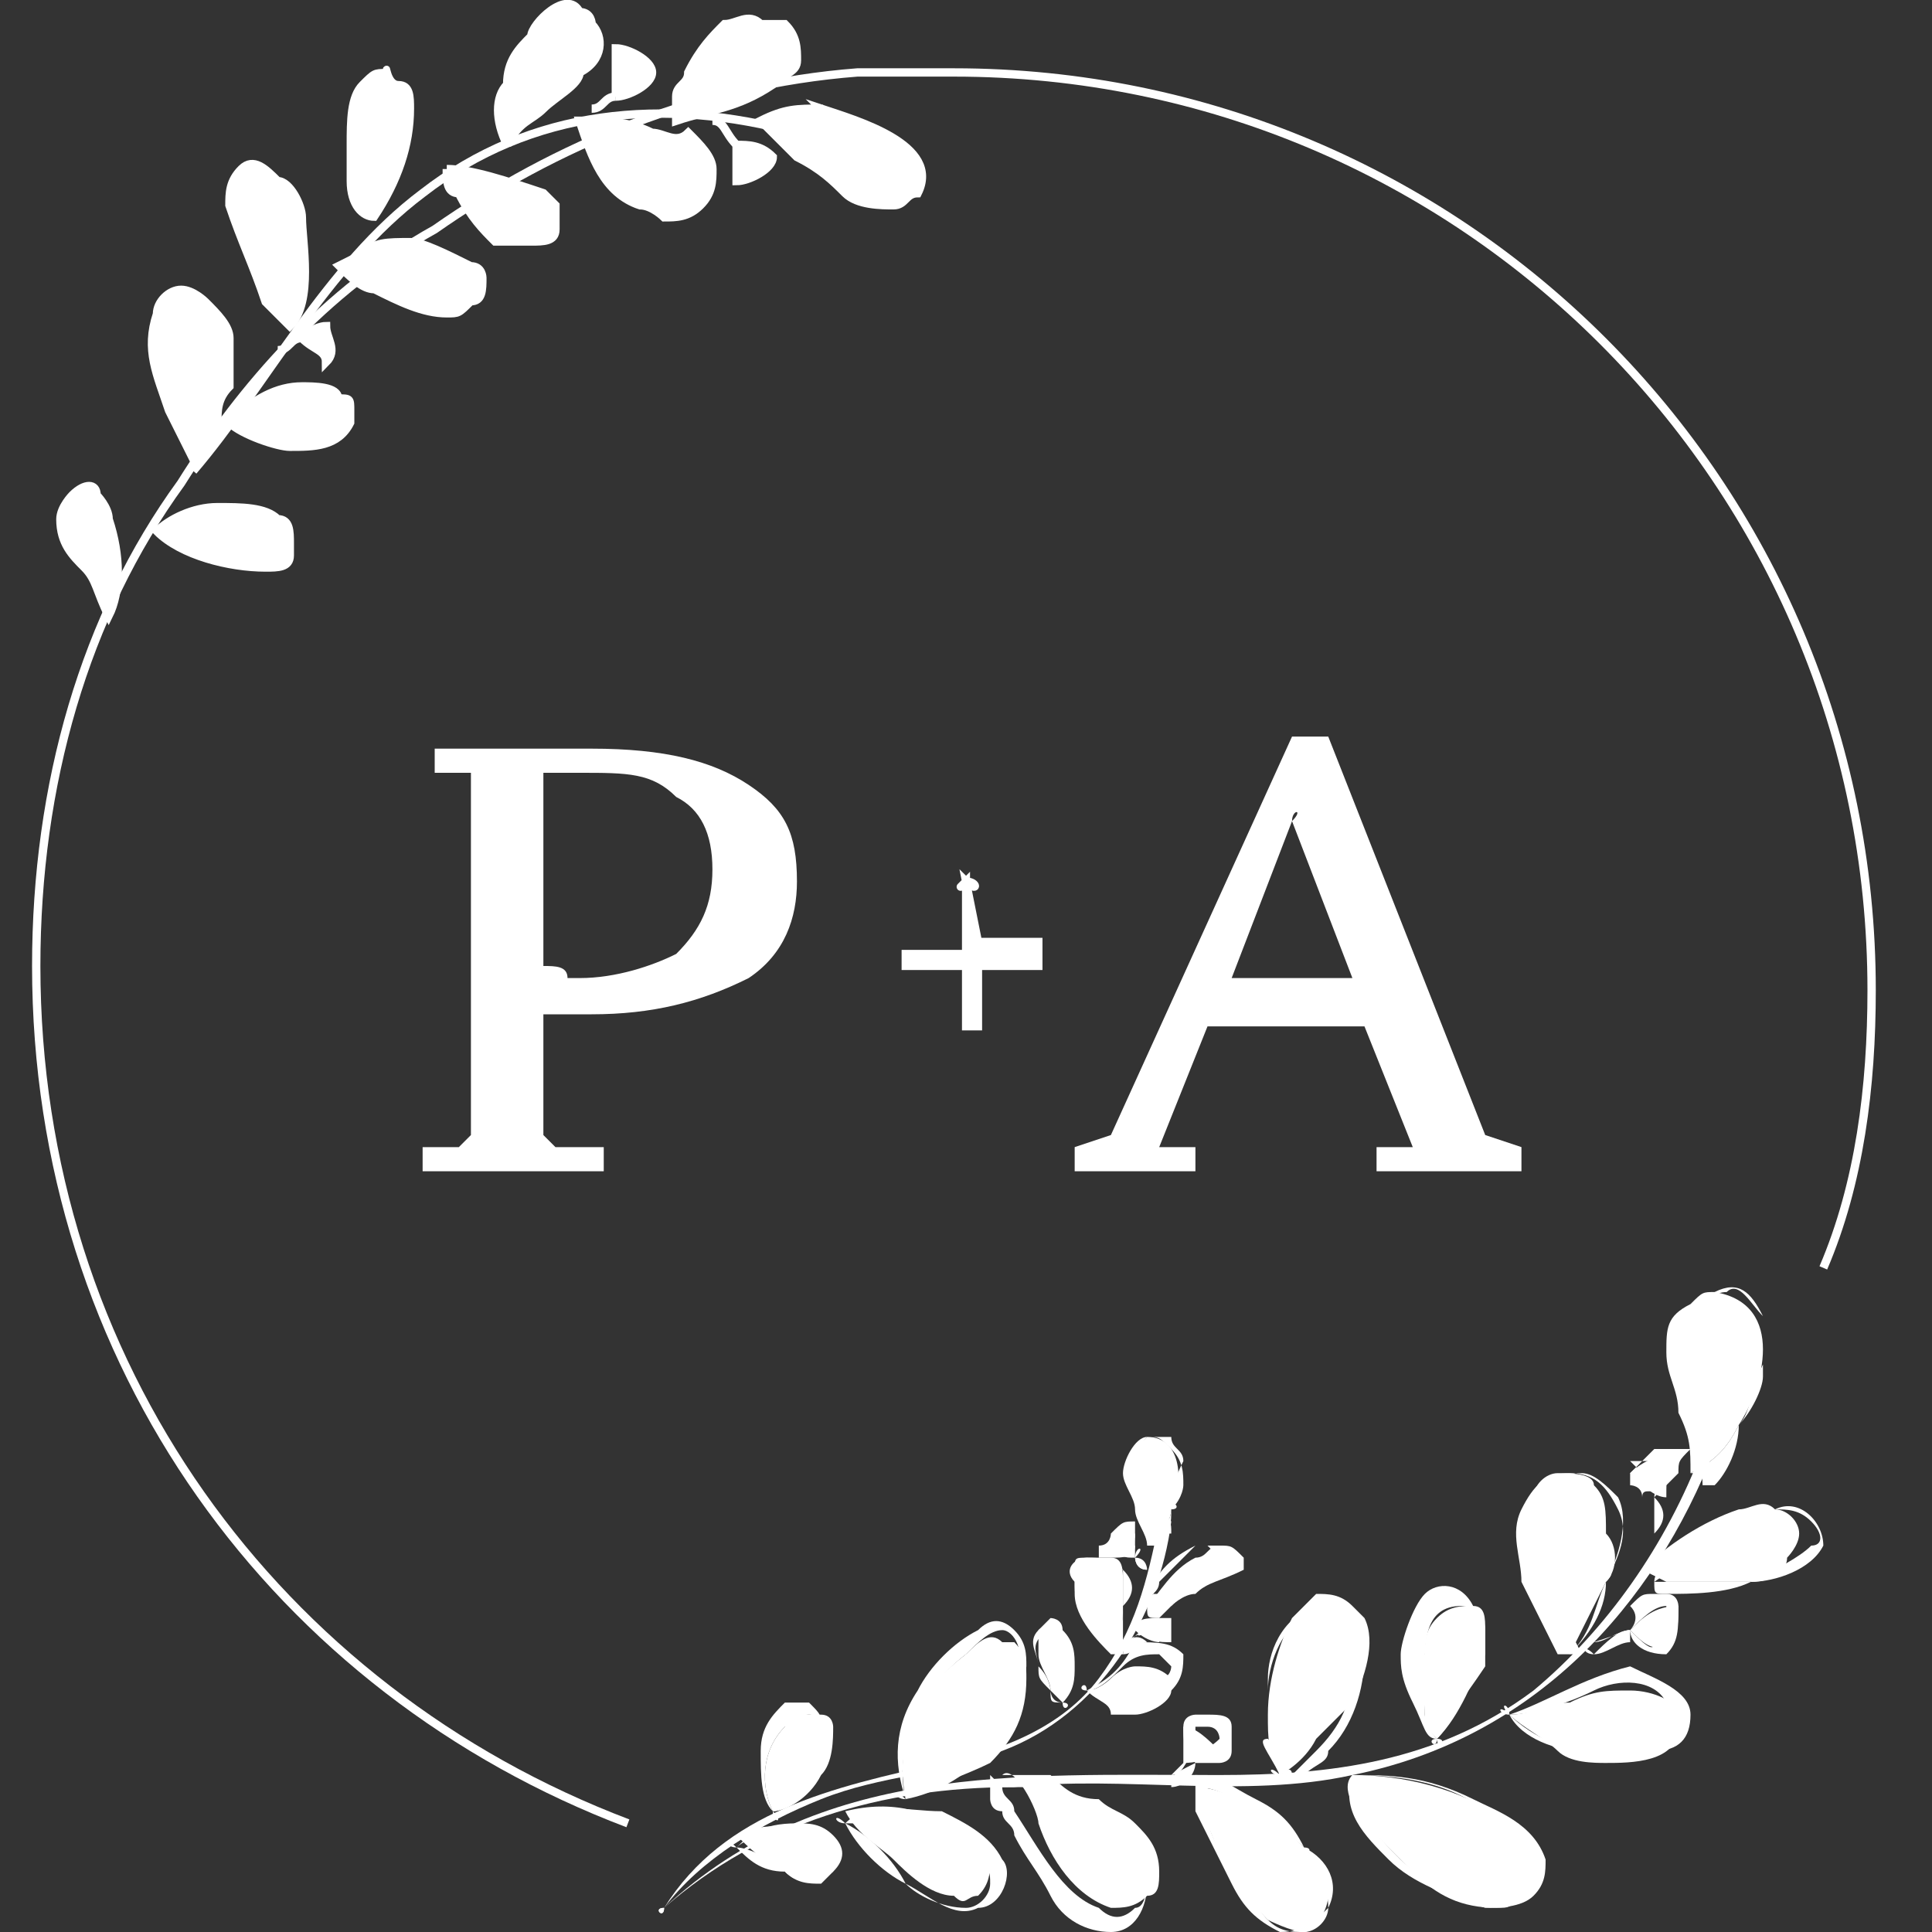 <?xml version="1.0" encoding="utf-8"?>
<!-- Generator: Adobe Illustrator 25.3.1, SVG Export Plug-In . SVG Version: 6.00 Build 0)  -->
<svg version="1.1" xmlns="http://www.w3.org/2000/svg" xmlns:xlink="http://www.w3.org/1999/xlink" x="0px" y="0px"
	 viewBox="0 0 16 16" style="enable-background:new 0 0 16 16;" xml:space="preserve">
<rect x="0" y="0" width="16" height="16" fill="#333333" stroke="none"/>
<style type="text/css">
	.st0{fill:#FFFFFF;}
	.st1{fill:#FFFFFF;stroke:#FFFFFF;stroke-width:6.671408e-02;stroke-miterlimit:10;}
	.st2{fill:none;stroke:#FFFFFF;stroke-width:6.902314e-02;stroke-miterlimit:10;}
	.st3{fill:#FFFFFF;stroke:#FFFFFF;stroke-width:6.902314e-02;stroke-miterlimit:10;}
	.st4{fill:#FFFFFF;stroke:#FFFFFF;stroke-width:5.851393e-02;stroke-miterlimit:10;}
	.st5{fill:#FFFFFF;stroke:#FFFFFF;stroke-width:5.847802e-02;stroke-miterlimit:10;}
</style>
<g id="Layer_2">
</g>
<g id="Layer_1">
	<g>
		<path class="st0" d="M3.5,9.7V9.5l0,0h0.3l0,0l0.1-0.1l0,0V6.5l0,0V6.4l0,0H3.6l0,0V6.2l0,0h1.3c0.6,0,1,0.1,1.3,0.3
			c0.3,0.2,0.4,0.4,0.4,0.8c0,0.3-0.1,0.6-0.4,0.8C5.8,8.3,5.4,8.4,4.9,8.4c0,0-0.1,0-0.2,0s-0.1,0-0.2,0l0,0v1l0,0l0.1,0.1l0,0H5
			l0,0v0.2l0,0H3.5L3.5,9.7z M4.5,8C4.5,8.1,4.5,8.1,4.5,8c0.1,0,0.2,0,0.2,0.1c0.1,0,0.1,0,0.1,0c0.3,0,0.6-0.1,0.8-0.2
			c0.2-0.2,0.3-0.4,0.3-0.7c0-0.3-0.1-0.5-0.3-0.6C5.4,6.4,5.2,6.4,4.8,6.4c-0.1,0-0.1,0-0.2,0H4.5l0,0V8z"/>
	</g>
	<g>
		<path class="st0" d="M10.7,6.1H11l0,0l1.3,3.3l0,0l0.3,0.1l0,0v0.2l0,0h-1.2l0,0V9.5l0,0h0.3l0,0l0,0l0,0l-0.4-1l0,0H10l0,0
			l-0.4,1l0,0l0,0l0,0h0.3l0,0v0.2l0,0h-1l0,0V9.5l0,0l0.3-0.1l0,0L10.7,6.1L10.7,6.1z M10.7,6.8l-0.5,1.3l0,0h1l0,0L10.7,6.8
			C10.8,6.7,10.7,6.7,10.7,6.8z"/>
	</g>
	<g>
		<path class="st1" d="M8,7.3L8,7.3C8.1,7.3,8.1,7.4,8,7.3l0.1,0.5l0,0h0.5l0,0V8l0,0H8.1l0,0v0.5l0,0H8l0,0V8l0,0H7.5l0,0V7.9l0,0
			H8l0,0V7.3C7.9,7.4,8,7.3,8,7.3z"/>
	</g>
	<path class="st2" d="M5.2,15.1C2.3,14,0.3,11.3,0.3,8c0-1.5,0.4-2.9,1.2-4C2,3.2,2.7,2.4,3.6,1.9c1-0.7,2.2-1.2,3.5-1.3
		c0.3,0,0.5,0,0.8,0c4.2,0,7.6,3.4,7.6,7.6c0,0.8-0.1,1.6-0.4,2.3"/>
	<g>
		<g>
			<path class="st0" d="M5.5,15.8c0.8-0.7,1.8-1,2.9-1c0.9-0.1,1.9,0.1,2.8-0.1c1.5-0.3,2.5-1.4,3-2.7c0,0,0-0.1-0.1,0
				c-0.3,0.8-0.8,1.5-1.4,2c-0.8,0.6-1.7,0.7-2.6,0.7C8.4,14.7,6.8,14.6,5.5,15.8C5.4,15.8,5.5,15.9,5.5,15.8L5.5,15.8z"/>
		</g>
	</g>
	<g>
		<path class="st0" d="M7.5,14.9C7.4,14.4,7.6,14,8,13.7c0.1-0.1,0.2-0.2,0.3-0.1h0.1c0.1,0.1,0.1,0.2,0.1,0.3
			c0,0.3-0.1,0.5-0.3,0.7C8,14.7,7.7,14.8,7.5,14.9"/>
		<g>
			<path class="st0" d="M7.5,14.9C7.4,14.5,7.6,14,8,13.7c0.1-0.1,0.2-0.2,0.3-0.2s0.2,0.2,0.1,0.3c0,0.2-0.1,0.5-0.3,0.7
				C8,14.6,7.7,14.8,7.5,14.9C7.4,14.8,7.4,14.9,7.5,14.9c0.5-0.1,0.9-0.5,1-1.1c0-0.1,0-0.2-0.1-0.3s-0.2-0.1-0.3,0
				c-0.2,0.1-0.4,0.3-0.5,0.5C7.4,14.3,7.4,14.6,7.5,14.9C7.4,14.9,7.5,14.9,7.5,14.9L7.5,14.9z"/>
		</g>
	</g>
	<g>
		<path class="st0" d="M13.3,13.1c-0.1,0.2-0.2,0.4-0.3,0.6c-0.2-0.3-0.4-0.6-0.4-1c0-0.1,0-0.2,0.1-0.3c0-0.1,0.1-0.2,0.2-0.2
			c0.1,0,0.3,0,0.3,0.1c0.1,0.1,0.1,0.2,0.1,0.4C13.4,12.8,13.4,13,13.3,13.1z"/>
		<g>
			<path class="st0" d="M13.3,13.1c-0.1,0.2-0.1,0.4-0.3,0.6c0,0,0,0,0.1,0c-0.1-0.2-0.2-0.4-0.3-0.6c-0.1-0.2-0.1-0.5,0-0.7
				c0.1-0.1,0.1-0.2,0.3-0.2c0.1,0,0.2,0.1,0.3,0.2C13.5,12.6,13.4,12.9,13.3,13.1C13.3,13.1,13.4,13.1,13.3,13.1
				c0.1-0.2,0.2-0.4,0.1-0.6c-0.1-0.2-0.2-0.3-0.4-0.3s-0.3,0.1-0.4,0.3c-0.1,0.2,0,0.4,0,0.6c0.1,0.2,0.2,0.4,0.3,0.6
				c0,0,0,0,0.1,0C13.2,13.5,13.3,13.3,13.3,13.1C13.4,13,13.3,13,13.3,13.1z"/>
		</g>
	</g>
	<g>
		<path class="st0" d="M10.6,14.7C10.5,14.7,10.5,14.7,10.6,14.7c-0.1-0.2-0.1-0.3-0.1-0.5c0-0.3,0.1-0.6,0.2-0.8
			c0.1-0.1,0.1-0.1,0.2-0.2c0.1,0,0.2,0,0.3,0.1l0.1,0.1c0.1,0.2,0,0.5-0.1,0.7c-0.1,0.1-0.2,0.2-0.3,0.3
			C10.8,14.6,10.6,14.7,10.6,14.7z"/>
		<g>
			<path class="st0" d="M10.6,14.7L10.6,14.7L10.6,14.7c0-0.1,0-0.2-0.1-0.3c0-0.1,0-0.2,0-0.4s0.1-0.5,0.3-0.6
				c0.1-0.1,0.2-0.1,0.3,0s0.1,0.2,0.1,0.4c0,0.3-0.1,0.5-0.3,0.7c-0.1,0.1-0.1,0.1-0.2,0.2C10.7,14.6,10.6,14.7,10.6,14.7
				C10.5,14.7,10.5,14.8,10.6,14.7c0.1,0.1,0.1,0,0.2,0c0.1-0.1,0.2-0.1,0.2-0.2c0.2-0.2,0.3-0.5,0.3-0.8c0-0.1,0-0.3-0.1-0.3
				c-0.1-0.1-0.2-0.1-0.3-0.1c-0.3,0.1-0.4,0.4-0.4,0.6c0,0.2,0,0.3,0,0.5C10.4,14.4,10.5,14.5,10.6,14.7
				C10.5,14.6,10.5,14.7,10.6,14.7C10.6,14.8,10.6,14.7,10.6,14.7z"/>
		</g>
	</g>
	<g>
		<path class="st0" d="M11.9,14.4c-0.1-0.1-0.1-0.1-0.1-0.2c0-0.2-0.1-0.4,0-0.5c0-0.1,0-0.2,0.1-0.3s0.2-0.1,0.3-0.1
			s0.1,0.1,0.1,0.2c0,0.1,0,0.1,0,0.2C12.2,13.9,12.1,14.2,11.9,14.4"/>
		<g>
			<path class="st0" d="M11.9,14.4c-0.1-0.1-0.1-0.2-0.1-0.2c0-0.1,0-0.2,0-0.4s0-0.5,0.3-0.5c0.1,0,0.2,0.1,0.2,0.2
				c0,0.1,0,0.2,0,0.3C12.1,14.1,12,14.2,11.9,14.4C11.8,14.4,11.9,14.5,11.9,14.4c0.1-0.1,0.2-0.3,0.3-0.5s0.1-0.4,0-0.6
				c-0.1-0.2-0.3-0.2-0.4-0.1c-0.1,0.1-0.2,0.4-0.2,0.5s0,0.2,0.1,0.4C11.8,14.3,11.8,14.4,11.9,14.4C11.9,14.5,12,14.4,11.9,14.4
				L11.9,14.4z"/>
		</g>
	</g>
	<g>
		<path class="st0" d="M14.5,13.1c-0.1,0-0.3,0-0.5,0c-0.1,0-0.1,0-0.2,0L13.6,13c0.2-0.2,0.5-0.4,0.8-0.5c0.1,0,0.2-0.1,0.3,0
			c0.1,0,0.2,0.1,0.2,0.2c0,0.1-0.1,0.2-0.1,0.2C14.8,13,14.7,13.1,14.5,13.1z"/>
		<g>
			<path class="st0" d="M14.5,13.1c-0.2,0-0.4,0-0.6,0h-0.1c0,0,0,0-0.1,0l0,0l0,0l0,0c0.3-0.2,0.6-0.5,1-0.6c0.1,0,0.2,0,0.3,0.1
				s0.1,0.2,0,0.2C14.9,12.9,14.7,13,14.5,13.1L14.5,13.1c0.2,0,0.5-0.1,0.6-0.3c0-0.2-0.2-0.4-0.4-0.3c-0.3,0-0.5,0.2-0.7,0.3
				l-0.1,0.1c0,0,0,0-0.1,0.1c0,0-0.1,0-0.1,0.1s0,0.1,0.1,0.1C14,13.2,14.3,13.2,14.5,13.1C14.6,13.1,14.6,13,14.5,13.1z"/>
		</g>
	</g>
	<g>
		<path class="st0" d="M11.2,14.7c0.4,0,0.9,0.1,1.3,0.4c0.1,0.1,0.2,0.1,0.2,0.3c0,0.1,0,0.2-0.1,0.3s-0.1,0.1-0.2,0.1
			c-0.3,0-0.5-0.1-0.7-0.3c-0.1-0.1-0.2-0.2-0.3-0.3C11.2,15,11.1,14.8,11.2,14.7L11.2,14.7z"/>
		<g>
			<path class="st0" d="M11.2,14.7c0.5,0,1,0.1,1.3,0.5c0.1,0.1,0.1,0.2,0.1,0.3s-0.2,0.2-0.3,0.2c-0.2,0-0.5-0.1-0.7-0.3
				C11.4,15.2,11.2,15,11.2,14.7C11.2,14.7,11.1,14.7,11.2,14.7L11.2,14.7C11.2,14.7,11.2,14.6,11.2,14.7
				C11.2,14.6,11.1,14.7,11.2,14.7C11.1,14.7,11.1,14.7,11.2,14.7c-0.1,0.3,0.1,0.5,0.3,0.7s0.5,0.3,0.8,0.4c0.1,0,0.3,0,0.4-0.1
				c0.1-0.1,0.1-0.2,0.1-0.3c-0.1-0.3-0.4-0.4-0.6-0.5C11.8,14.7,11.5,14.7,11.2,14.7C11.1,14.6,11.1,14.7,11.2,14.7z"/>
		</g>
	</g>
	<g>
		<path class="st0" d="M10.8,15.3c0.1,0.1,0.2,0.2,0.2,0.4c0,0.1-0.1,0.3-0.2,0.3c-0.1,0-0.3-0.1-0.3-0.1c-0.2-0.2-0.4-0.5-0.5-0.8
			l-0.1-0.3C10.2,14.8,10.6,15.1,10.8,15.3z"/>
		<g>
			<path class="st0" d="M10.8,15.3c0.1,0.1,0.2,0.3,0.2,0.5c0,0.1-0.1,0.2-0.2,0.2c-0.1,0-0.2,0-0.3-0.1s-0.2-0.3-0.3-0.4
				C10.1,15.3,10,15.2,10,15c0-0.1,0-0.1,0-0.2c0,0,0-0.1-0.1-0.1c0,0,0,0,0,0.1c0.2,0,0.3,0.1,0.5,0.2
				C10.5,15.1,10.7,15.2,10.8,15.3C10.8,15.4,10.9,15.3,10.8,15.3c-0.1-0.2-0.2-0.3-0.4-0.4c-0.2-0.1-0.3-0.2-0.5-0.2v0.1l0,0l0,0
				v0.1V15c0.1,0.2,0.2,0.4,0.3,0.6c0.1,0.2,0.2,0.3,0.4,0.4c0.2,0,0.3-0.1,0.4-0.2C11.1,15.6,11,15.4,10.8,15.3
				C10.8,15.3,10.7,15.3,10.8,15.3z"/>
		</g>
	</g>
	<g>
		<path class="st0" d="M9.1,14.9C9.2,15,9.3,15,9.4,15.1c0.1,0.1,0.2,0.2,0.2,0.4c0,0.1,0,0.2-0.1,0.2c-0.1,0.1-0.2,0.1-0.3,0.1
			c-0.3-0.1-0.5-0.4-0.6-0.7c0-0.1-0.2-0.5-0.3-0.4c0.1,0,0.3,0,0.4,0C8.8,14.8,8.9,14.9,9.1,14.9z"/>
		<g>
			<path class="st0" d="M9,15c0.2,0.1,0.4,0.2,0.5,0.5c0,0.1,0,0.3-0.1,0.3c-0.1,0.1-0.2,0.1-0.3,0c-0.3-0.1-0.5-0.5-0.7-0.8
				c0-0.1-0.1-0.1-0.1-0.2l-0.1-0.1c0,0,0,0,0,0.1c0.1,0,0.2,0,0.3,0C8.8,14.9,8.9,14.9,9,15C9.1,15,9.1,14.9,9,15
				c-0.1-0.1-0.3-0.2-0.4-0.2c-0.1,0-0.2-0.1-0.4,0v0.1l0,0l0,0c0,0,0,0.1,0.1,0.1c0,0.1,0.1,0.1,0.1,0.2c0.1,0.2,0.2,0.3,0.3,0.5
				S9,16,9.2,16s0.3-0.2,0.3-0.4C9.6,15.2,9.3,15,9,15C9,14.9,9,14.9,9,15z"/>
		</g>
	</g>
	<g>
		<path class="st0" d="M7,15c0.4-0.1,0.7,0,1,0.2c0.1,0.1,0.2,0.1,0.2,0.2c0,0.1,0,0.2-0.1,0.3c-0.1,0-0.1,0.1-0.2,0
			c-0.2,0-0.4-0.2-0.5-0.3C7.3,15.3,7.1,15.2,7,15L7,15z"/>
		<g>
			<path class="st0" d="M7,15.1c0.2,0,0.4,0,0.6,0s0.4,0.1,0.5,0.3c0.1,0.1,0.1,0.1,0.1,0.2c0,0.1-0.1,0.2-0.2,0.2
				c-0.2,0-0.4-0.1-0.5-0.2C7.4,15.4,7.2,15.2,7,15.1C7,15,7,15.1,7,15.1L7,15.1C7,15,7,15,7,15.1C7,15,7,15,7,15.1
				C6.9,15,6.9,15.1,7,15.1c0.1,0.2,0.3,0.4,0.5,0.5s0.4,0.3,0.6,0.2c0.2,0,0.3-0.3,0.2-0.4C8.2,15.2,8,15.1,7.8,15
				C7.5,15,7.2,14.9,7,15.1C6.9,15,6.9,15.1,7,15.1z"/>
		</g>
	</g>
	<g>
		<path class="st0" d="M14.4,11.8c-0.1,0.2-0.2,0.3-0.4,0.4c0-0.2,0-0.3-0.1-0.5c0-0.2-0.1-0.3-0.1-0.5s0-0.3,0.2-0.4
			c0.1-0.1,0.1-0.1,0.2-0.1C14.8,10.8,14.6,11.5,14.4,11.8C14.5,11.8,14.5,11.8,14.4,11.8z"/>
		<g>
			<path class="st0" d="M14.4,11.8c-0.1,0.2-0.2,0.3-0.4,0.4c0,0,0,0,0.1,0c0-0.1,0-0.3,0-0.4c0-0.1-0.1-0.3-0.1-0.4
				c0-0.2,0-0.6,0.2-0.7c0.2-0.1,0.3,0,0.4,0.2c0,0.1,0,0.3,0,0.4C14.5,11.5,14.5,11.7,14.4,11.8C14.4,11.8,14.4,11.9,14.4,11.8
				c0.1-0.1,0.2-0.3,0.2-0.4c0-0.2,0-0.3,0-0.5c-0.1-0.1-0.2-0.3-0.3-0.2c-0.2,0-0.4,0.3-0.4,0.5s0,0.3,0.1,0.5
				c0,0.2,0.1,0.4,0.1,0.6c0,0,0,0,0.1,0C14.3,12.2,14.4,12,14.4,11.8C14.5,11.8,14.4,11.8,14.4,11.8z"/>
		</g>
	</g>
	<g>
		<path class="st0" d="M12.5,14.2c0.2,0,0.3-0.1,0.5-0.1c0.2-0.1,0.3-0.1,0.5-0.1s0.4,0.1,0.4,0.2v0.1c0,0.3-0.4,0.3-0.6,0.3
			c-0.1,0-0.3,0-0.4-0.1C12.8,14.4,12.6,14.3,12.5,14.2"/>
		<g>
			<path class="st0" d="M12.5,14.2c0.2,0,0.5-0.1,0.7-0.2c0.2-0.1,0.5-0.1,0.6,0.1c0.1,0.1,0.1,0.2,0,0.3c0,0.1-0.1,0.1-0.2,0.1
				c-0.2,0-0.3,0-0.5,0C13,14.5,12.7,14.4,12.5,14.2C12.5,14.1,12.4,14.1,12.5,14.2c0.1,0.2,0.4,0.3,0.6,0.3c0.2,0,0.4,0,0.6,0
				c0.2,0,0.3-0.1,0.3-0.3s-0.3-0.3-0.5-0.4C13.1,13.9,12.8,14.1,12.5,14.2C12.4,14.1,12.4,14.2,12.5,14.2L12.5,14.2z"/>
		</g>
	</g>
	<g>
		<path class="st0" d="M9.7,14.7c0.1,0,0.1-0.1,0.2-0.2"/>
		<g>
			<path class="st0" d="M9.7,14.8c0.1,0,0.2-0.1,0.2-0.2l0,0l0,0l0,0l0,0l0,0l0,0l0,0l0,0l0,0l0,0C9.7,14.7,9.7,14.7,9.7,14.8
				C9.7,14.7,9.7,14.7,9.7,14.8C9.6,14.7,9.6,14.7,9.7,14.8C9.6,14.8,9.7,14.8,9.7,14.8L9.7,14.8z"/>
		</g>
	</g>
	<g>
		<path class="st0" d="M13.2,13.6c0.1,0,0.2-0.1,0.3-0.1"/>
		<g>
			<path class="st0" d="M13.2,13.7c0.1,0,0.2-0.1,0.3-0.1v-0.1C13.4,13.5,13.3,13.6,13.2,13.7C13.1,13.6,13.1,13.7,13.2,13.7
				L13.2,13.7z"/>
		</g>
	</g>
	<g>
		<path class="st0" d="M9.8,14.6c0-0.1,0-0.2,0-0.3l0,0l0,0c0.1,0,0.2,0.1,0.3,0.2l0,0l0,0C10.1,14.5,10,14.6,9.8,14.6"/>
		<g>
			<path class="st0" d="M9.9,14.6c0-0.1,0-0.2,0-0.2s0,0,0-0.1l0,0H10c0.1,0,0.1,0.1,0.1,0.1l0,0l0,0l0,0l0,0l0,0
				C10,14.5,9.9,14.5,9.9,14.6C9.8,14.6,9.8,14.6,9.9,14.6c0.1,0,0.2,0,0.2,0s0.1,0,0.1-0.1c0,0,0,0,0-0.1c0,0,0,0,0-0.1
				s-0.1-0.1-0.2-0.1H9.9c0,0-0.1,0-0.1,0.1C9.8,14.4,9.8,14.5,9.9,14.6C9.8,14.6,9.8,14.6,9.9,14.6L9.9,14.6L9.9,14.6z"/>
		</g>
	</g>
	<g>
		<path class="st0" d="M13.5,13.5c0.1-0.1,0.2-0.2,0.4-0.2l0,0l0,0c0,0.1,0,0.3-0.1,0.3C13.7,13.7,13.6,13.6,13.5,13.5"/>
		<g>
			<path class="st0" d="M13.5,13.5c0.1-0.1,0.2-0.2,0.3-0.2l0,0l0,0v0.1c0,0.1,0,0.1-0.1,0.2l0,0C13.7,13.7,13.6,13.6,13.5,13.5
				C13.5,13.5,13.4,13.5,13.5,13.5c0,0.1,0.1,0.2,0.3,0.2l0,0c0.1-0.1,0.1-0.2,0.1-0.4c0,0,0-0.1-0.1-0.1h-0.1c-0.1,0-0.1,0-0.2,0.1
				C13.6,13.4,13.5,13.5,13.5,13.5C13.4,13.5,13.5,13.6,13.5,13.5L13.5,13.5z"/>
		</g>
	</g>
	<g>
		<path class="st0" d="M13.8,12.4c0,0.1,0,0.2,0,0.3"/>
		<g>
			<path class="st0" d="M13.7,12.4c0,0.1,0,0.2,0,0.3l0,0l0,0C13.8,12.6,13.8,12.5,13.7,12.4C13.8,12.3,13.7,12.3,13.7,12.4
				L13.7,12.4z"/>
		</g>
	</g>
	<g>
		<path class="st0" d="M13.8,12.4c-0.1,0-0.2-0.1-0.3-0.2l0,0l0,0c0.1-0.1,0.3-0.2,0.4-0.1C13.8,12.1,13.8,12.2,13.8,12.4L13.8,12.4
			z"/>
		<g>
			<path class="st0" d="M13.8,12.3c-0.1,0-0.1,0-0.2-0.1c0,0,0,0-0.1-0.1l0,0l0,0l0,0l0,0l0,0l0,0h0.1c0.1,0,0.1,0,0.2,0l0,0
				c0,0.1,0,0.1-0.1,0.2C13.8,12.2,13.7,12.3,13.8,12.3C13.7,12.4,13.7,12.4,13.8,12.3C13.8,12.4,13.8,12.4,13.8,12.3l0.1-0.1
				c0-0.1,0-0.1,0.1-0.2l0,0c-0.1,0-0.2,0-0.3,0c0,0,0,0-0.1,0.1c0,0,0,0-0.1,0.1v0.1c0,0,0.1,0,0.1,0.1
				C13.6,12.3,13.7,12.4,13.8,12.3C13.8,12.4,13.8,12.3,13.8,12.3z"/>
		</g>
	</g>
	<path class="st2" d="M1.6,3.9c0.6-0.7,1.1-1.7,1.9-2.3c0.9-0.7,2-0.8,3.1-0.5"/>
	<path class="st3" d="M1.3,4.4c0.1-0.1,0.3-0.2,0.5-0.2s0.4,0,0.5,0.1c0.1,0,0.1,0.1,0.1,0.2c0,0,0,0,0,0.1S2.3,4.7,2.2,4.7
		C1.9,4.7,1.5,4.6,1.3,4.4L1.3,4.4z"/>
	<path class="st3" d="M2.5,3.2c-0.2,0-0.4,0.1-0.6,0.3l0,0l0,0C2,3.6,2.3,3.7,2.4,3.7c0.2,0,0.4,0,0.5-0.2V3.4c0-0.1,0-0.1-0.1-0.1
		C2.8,3.2,2.6,3.2,2.5,3.2z"/>
	<path class="st3" d="M5.4,1.1C5.2,1,5,1,4.8,1C4.9,1.3,5,1.6,5.3,1.7c0.1,0,0.2,0.1,0.2,0.1c0.1,0,0.2,0,0.3-0.1
		c0.1-0.1,0.1-0.2,0.1-0.3c0-0.1-0.1-0.2-0.2-0.3C5.6,1.2,5.5,1.1,5.4,1.1z"/>
	<path class="st4" d="M2.8,2.2L2.8,2.2C2.9,2.3,3,2.4,3.1,2.4c0.2,0.1,0.4,0.2,0.6,0.2c0.1,0,0.1,0,0.2-0.1C4,2.5,4,2.4,4,2.3
		c0,0,0-0.1-0.1-0.1C3.7,2.1,3.5,2,3.4,2C3.2,2,3.1,2,3,2.1L2.8,2.2z"/>
	<path class="st3" d="M3.7,1.4c0,0.1,0,0.2,0.1,0.2C3.9,1.8,4,1.9,4.1,2c0.1,0,0.2,0,0.3,0s0.2,0,0.2-0.1s0-0.1,0-0.2L4.5,1.6
		C4.2,1.5,3.9,1.4,3.7,1.4"/>
	<path class="st3" d="M6,0.2C5.9,0.3,5.8,0.4,5.7,0.6c0,0.1-0.1,0.1-0.1,0.2V1c0.3-0.1,0.5-0.1,0.8-0.3c0.1-0.1,0.2-0.1,0.2-0.2
		s0-0.2-0.1-0.3c-0.1,0-0.1,0-0.2,0C6.2,0.1,6.1,0.2,6,0.2z"/>
	<path class="st5" d="M3.1,1.8c0.2-0.3,0.3-0.6,0.3-0.9c0-0.1,0-0.2-0.1-0.2S3.2,0.5,3.2,0.6c-0.1,0-0.1,0-0.2,0.1S2.9,1,2.9,1.2
		c0,0.1,0,0.2,0,0.3C2.9,1.7,3,1.8,3.1,1.8L3.1,1.8z"/>
	<path class="st3" d="M2.5,1.8c0-0.1-0.1-0.3-0.2-0.3C2.2,1.4,2.1,1.3,2,1.4C1.9,1.5,1.9,1.6,1.9,1.7C2,2,2.1,2.2,2.2,2.5l0.2,0.2
		C2.6,2.5,2.5,2,2.5,1.8z"/>
	<path class="st3" d="M1.9,3.2c0-0.1,0-0.2,0-0.4c0-0.1-0.1-0.2-0.2-0.3c0,0-0.1-0.1-0.2-0.1S1.3,2.5,1.3,2.6
		c-0.1,0.3,0,0.5,0.1,0.8l0.2,0.4c0.1-0.1,0.1-0.2,0.2-0.3C1.8,3.4,1.8,3.3,1.9,3.2z"/>
	<path class="st3" d="M0.9,5.1C1,4.9,1,4.6,0.9,4.3c0-0.1-0.1-0.2-0.1-0.2c0-0.1-0.1-0.1-0.2,0c0,0-0.1,0.1-0.1,0.2
		c0,0.2,0.1,0.3,0.2,0.4S0.8,4.9,0.9,5.1L0.9,5.1z"/>
	<path class="st3" d="M6.8,0.9c-0.2,0-0.3,0-0.5,0.1c0.1,0.1,0.2,0.2,0.3,0.3C6.8,1.4,6.9,1.5,7,1.6s0.3,0.1,0.4,0.1
		s0.1-0.1,0.2-0.1C7.8,1.2,7.1,1,6.8,0.9C6.9,1,6.8,0.9,6.8,0.9z"/>
	<path class="st3" d="M4.2,1.2C4.3,1,4.4,1,4.5,0.9s0.3-0.2,0.3-0.3C5,0.5,5,0.3,4.9,0.2c0,0,0-0.1-0.1-0.1C4.7-0.1,4.4,0.2,4.4,0.3
		C4.3,0.4,4.2,0.5,4.2,0.7C4.1,0.8,4.1,1,4.2,1.2"/>
	<path class="st3" d="M2.3,2.9c0.1,0,0.1-0.1,0.2-0.1"/>
	<path class="st3" d="M4.9,0.9C5,0.9,5,0.8,5.1,0.8"/>
	<path class="st3" d="M2.5,2.8C2.6,2.9,2.7,2.9,2.7,3l0,0l0,0c0.1-0.1,0-0.2,0-0.3l0,0l0,0C2.7,2.7,2.6,2.7,2.5,2.8L2.5,2.8z"/>
	<path class="st3" d="M5.1,0.8c0.1,0,0.3-0.1,0.3-0.2l0,0l0,0c0-0.1-0.2-0.2-0.3-0.2C5.1,0.5,5.1,0.7,5.1,0.8"/>
	<path class="st3" d="M6.1,1.2C6,1.1,6,1,5.9,1"/>
	<path class="st3" d="M6.1,1.2c0,0.1,0,0.2,0,0.3l0,0l0,0c0.1,0,0.3-0.1,0.3-0.2C6.3,1.2,6.2,1.2,6.1,1.2L6.1,1.2z"/>
	<g>
		<g>
			<path class="st0" d="M5.5,15.8c0.3-0.4,0.8-0.7,1.3-0.9s1-0.2,1.5-0.4c0.8-0.3,1.3-1.1,1.4-1.9c0,0-0.1-0.1-0.1,0
				c-0.1,0.5-0.2,0.9-0.5,1.3c-0.3,0.4-0.8,0.6-1.3,0.7C6.9,14.8,6,15,5.5,15.8C5.4,15.8,5.5,15.9,5.5,15.8L5.5,15.8z"/>
		</g>
	</g>
	<g>
		<path class="st0" d="M6.4,15c-0.1-0.2-0.1-0.5,0.1-0.7c0-0.1,0.1-0.1,0.2-0.1c0,0,0,0,0.1,0s0.1,0.1,0.1,0.1c0,0.1,0,0.3-0.1,0.4
			C6.7,14.9,6.5,15,6.4,15"/>
		<g>
			<path class="st0" d="M6.4,15c-0.1-0.2-0.1-0.5,0.1-0.7c0,0,0.1-0.1,0.2-0.1s0.1,0.1,0.1,0.1c0,0.1,0,0.3-0.1,0.4
				C6.6,14.9,6.5,15,6.4,15C6.4,15,6.4,15.1,6.4,15c0.3-0.1,0.4-0.4,0.4-0.7c0-0.1,0-0.1-0.1-0.2c-0.1,0-0.1,0-0.2,0
				c-0.1,0.1-0.2,0.2-0.2,0.4C6.3,14.7,6.3,14.9,6.4,15C6.4,15.1,6.5,15.1,6.4,15L6.4,15z"/>
		</g>
	</g>
	<g>
		<path class="st0" d="M9.3,13.3c0,0.1,0,0.3-0.1,0.4c-0.1-0.1-0.3-0.3-0.3-0.5c0-0.1,0-0.1,0-0.2c0-0.1,0-0.1,0.1-0.1s0.1,0,0.2,0
			c0.1,0,0.1,0.1,0.1,0.2C9.3,13.2,9.3,13.2,9.3,13.3z"/>
		<g>
			<path class="st0" d="M9.3,13.3c0,0.1,0,0.2-0.1,0.3c0,0,0,0,0.1,0c-0.1-0.1-0.2-0.2-0.2-0.2C9,13.3,9,13.2,9,13.1S9,13,9.1,13
				s0.1,0,0.2,0C9.3,13,9.3,13.2,9.3,13.3L9.3,13.3c0.1-0.1,0.1-0.2,0-0.3S9.1,12.9,9,12.9S8.8,13,8.9,13.1c0,0.1,0,0.2,0.1,0.3
				s0.2,0.2,0.2,0.3c0,0,0,0,0.1,0C9.3,13.6,9.3,13.4,9.3,13.3L9.3,13.3z"/>
		</g>
	</g>
	<g>
		<path class="st0" d="M8,14.6L8,14.6c0-0.1,0-0.2-0.1-0.3c0-0.1,0-0.3,0-0.4L8,13.8c0,0,0.1,0,0.2,0c0,0,0,0,0.1,0.1s0.1,0.3,0,0.4
			c0,0.1-0.1,0.1-0.1,0.2C8.2,14.4,8.1,14.5,8,14.6z"/>
		<g>
			<path class="st0" d="M8,14.5L8,14.5C8,14.5,8.1,14.5,8,14.5c0-0.1,0-0.2,0-0.3s0-0.3,0.1-0.4c0,0,0.1-0.1,0.2,0
				c0,0,0.1,0.1,0.1,0.2c0,0.1,0,0.3-0.1,0.4C8.2,14.4,8.1,14.4,8,14.5C8.1,14.5,8.1,14.5,8,14.5C8,14.5,8,14.6,8,14.5
				C8.1,14.5,8.1,14.5,8,14.5l0.2-0.1c0.1-0.1,0.1-0.3,0.1-0.5c0-0.1,0-0.1-0.1-0.2c-0.1,0-0.1,0-0.2,0c-0.1,0.1-0.2,0.3-0.2,0.4
				s0,0.2,0,0.3C7.9,14.4,7.9,14.5,8,14.5C8,14.5,8,14.6,8,14.5C8.1,14.6,8.1,14.5,8,14.5z"/>
		</g>
	</g>
	<g>
		<path class="st0" d="M8.8,14.1L8.7,14c0-0.1-0.1-0.2-0.1-0.3s0-0.1,0-0.2l0.1-0.1c0,0,0.1,0,0.1,0.1v0.1C8.9,13.8,8.9,14,8.8,14.1
			"/>
		<g>
			<path class="st0" d="M8.8,14.1c-0.1,0-0.1-0.1-0.1-0.1s0-0.1-0.1-0.2c0-0.1-0.1-0.2,0.1-0.3c0.1,0,0.1,0,0.1,0.1s0,0.1,0,0.2
				C8.9,13.9,8.8,14,8.8,14.1C8.8,14.1,8.8,14.2,8.8,14.1c0.1-0.1,0.1-0.2,0.1-0.3s0-0.2-0.1-0.3s-0.2,0-0.2,0c-0.1,0.1,0,0.2,0,0.3
				s0,0.1,0.1,0.2C8.7,14.1,8.7,14.1,8.8,14.1C8.8,14.2,8.9,14.1,8.8,14.1L8.8,14.1z"/>
		</g>
	</g>
	<g>
		<path class="st0" d="M9.9,13.2c-0.1,0-0.2,0.1-0.2,0.1H9.6H9.5c0.1-0.1,0.2-0.3,0.4-0.4c0.1,0,0.1-0.1,0.2-0.1
			c0.1,0,0.1,0,0.2,0.1V13C10.1,13.1,10,13.1,9.9,13.2z"/>
		<g>
			<path class="st0" d="M9.9,13.1c-0.1,0-0.2,0.1-0.3,0.1H9.5l0,0l0,0l0,0l0,0l0,0l0,0c0.1-0.2,0.2-0.3,0.4-0.4H10l0.1,0.1
				C10.1,13,10,13.1,9.9,13.1C9.9,13.1,9.9,13.2,9.9,13.1c0.1,0,0.3-0.1,0.3-0.2c0-0.1-0.1-0.1-0.1-0.1c-0.1,0-0.1,0-0.2,0
				c-0.1,0.1-0.2,0.2-0.3,0.3c0,0.1-0.1,0.1-0.1,0.2c0,0.1,0,0.1,0.1,0.1C9.7,13.3,9.8,13.2,9.9,13.1C10,13.2,10,13.1,9.9,13.1z"/>
		</g>
	</g>
	<g>
		<path class="st0" d="M6.1,15.2c0.2-0.1,0.4-0.1,0.6,0c0.1,0,0.1,0,0.2,0.1c0,0,0,0.1,0,0.2l-0.1,0.1c-0.1,0-0.2,0-0.3-0.1
			C6.3,15.4,6.2,15.3,6.1,15.2L6.1,15.2z"/>
		<g>
			<path class="st0" d="M6.1,15.3c0.1-0.1,0.3-0.1,0.4-0.1s0.3,0,0.3,0.2c0,0.1,0,0.1-0.1,0.1s-0.1,0-0.2,0
				C6.4,15.4,6.2,15.3,6.1,15.3C6.1,15.2,6.1,15.3,6.1,15.3L6.1,15.3C6.1,15.2,6.1,15.2,6.1,15.3C6,15.2,6,15.2,6.1,15.3
				C6,15.2,6,15.3,6.1,15.3c0.1,0.1,0.2,0.2,0.4,0.2c0.1,0.1,0.2,0.1,0.4,0c0.1-0.1,0.1-0.2,0-0.3s-0.2-0.1-0.3-0.1
				C6.3,15.1,6.2,15.2,6.1,15.3C6,15.2,6.1,15.3,6.1,15.3z"/>
		</g>
	</g>
	<g>
		<path class="st0" d="M9.7,12.5c0,0.1-0.1,0.2-0.1,0.3c0-0.1-0.1-0.2-0.1-0.3s-0.1-0.2-0.1-0.2c0-0.1,0-0.2,0-0.3l0.1-0.1
			C9.8,11.9,9.8,12.3,9.7,12.5L9.7,12.5z"/>
		<g>
			<path class="st0" d="M9.7,12.5c0,0.1-0.1,0.2-0.1,0.2s0,0,0.1,0c0-0.1,0-0.1-0.1-0.2c0-0.1-0.1-0.1-0.1-0.2
				c-0.1-0.1-0.1-0.3,0-0.4c0.1,0,0.2,0,0.2,0c0,0.1,0.1,0.1,0.1,0.2C9.7,12.3,9.7,12.4,9.7,12.5L9.7,12.5c0.1-0.1,0.1-0.2,0.1-0.2
				c0-0.1,0-0.2-0.1-0.3s-0.1-0.1-0.2-0.1c-0.1,0-0.2,0.2-0.2,0.3s0.1,0.2,0.1,0.3s0.1,0.2,0.1,0.3c0,0,0,0,0.1,0
				C9.7,12.7,9.7,12.6,9.7,12.5C9.8,12.5,9.7,12.4,9.7,12.5z"/>
		</g>
	</g>
	<g>
		<path class="st0" d="M9,14c0.1,0,0.2-0.1,0.2-0.1c0.1-0.1,0.2-0.1,0.2-0.1c0.1,0,0.2,0,0.3,0.1c0,0,0,0,0,0.1s-0.2,0.2-0.3,0.2
			s-0.2,0-0.2,0C9.2,14.1,9.1,14.1,9,14"/>
		<g>
			<path class="st0" d="M9,14c0.1,0,0.2-0.1,0.3-0.2c0.1-0.1,0.2-0.1,0.3-0.1l0.1,0.1c0,0,0,0.1-0.1,0.1c0,0.1-0.1,0.1-0.2,0.2
				C9.3,14.1,9.1,14.1,9,14C9,13.9,8.9,14,9,14c0.1,0.1,0.2,0.1,0.4,0.1c0.1,0,0.2,0,0.3-0.1s0.1-0.2,0.1-0.3
				c-0.1-0.1-0.2-0.1-0.4-0.1C9.3,13.8,9.2,13.9,9,14C8.9,14,9,14,9,14L9,14z"/>
		</g>
	</g>
	<g>
		<path class="st0" d="M9.3,13.6c0.1,0,0.1-0.1,0.2-0.1"/>
		<g>
			<path class="st0" d="M9.3,13.7c0.1,0,0.1-0.1,0.2-0.1l0,0l0,0C9.4,13.5,9.3,13.6,9.3,13.7C9.2,13.6,9.2,13.6,9.3,13.7L9.3,13.7
				L9.3,13.7z"/>
		</g>
	</g>
	<g>
		<path class="st0" d="M9.4,13.5c0-0.1,0.1-0.1,0.2-0.1l0,0l0,0c0,0.1,0,0.1,0,0.2C9.6,13.6,9.5,13.6,9.4,13.5"/>
		<g>
			<path class="st0" d="M9.5,13.5L9.5,13.5L9.5,13.5L9.5,13.5L9.5,13.5L9.5,13.5L9.5,13.5L9.5,13.5L9.5,13.5
				C9.5,13.5,9.5,13.4,9.5,13.5C9.6,13.4,9.6,13.4,9.5,13.5c0.1-0.1,0.1-0.1,0.1-0.1l0,0l0,0l0,0l0,0l0,0l0,0l0,0l0,0l0,0l0,0l0,0
				l0,0l0,0l0,0v0.1l0,0C9.6,13.6,9.5,13.5,9.5,13.5S9.4,13.5,9.5,13.5C9.4,13.5,9.4,13.5,9.5,13.5c0,0.1,0.1,0.1,0.2,0.1l0,0v-0.1
				v-0.1H9.6C9.6,13.4,9.5,13.4,9.5,13.5C9.4,13.4,9.4,13.5,9.5,13.5C9.4,13.5,9.4,13.6,9.5,13.5C9.5,13.6,9.5,13.6,9.5,13.5
				L9.5,13.5z"/>
		</g>
	</g>
	<g>
		<path class="st0" d="M9.4,12.9c0,0,0,0.1,0.1,0.1"/>
		<g>
			<path class="st0" d="M9.4,12.9c0,0,0,0.1,0.1,0.1l0,0l0,0C9.5,13,9.5,12.9,9.4,12.9C9.5,12.8,9.4,12.8,9.4,12.9
				C9.4,12.8,9.4,12.9,9.4,12.9L9.4,12.9z"/>
		</g>
	</g>
	<g>
		<path class="st0" d="M9.4,12.9c-0.1,0-0.1,0-0.2-0.1l0,0l0,0c0-0.1,0.1-0.1,0.2-0.1C9.4,12.7,9.4,12.8,9.4,12.9L9.4,12.9z"/>
		<g>
			<path class="st0" d="M9.4,12.8L9.4,12.8L9.4,12.8L9.4,12.8L9.4,12.8L9.4,12.8c-0.1,0-0.1,0-0.1,0l0,0l0,0l0,0l0,0l0,0l0,0l0,0
				l0,0l0,0l0,0l0,0l0,0l0,0l0,0l0,0l0,0l0,0l0,0l0,0l0,0l0,0l0,0l0,0l0,0l0,0l0,0l0,0l0,0l0,0C9.4,12.7,9.4,12.7,9.4,12.8L9.4,12.8
				C9.4,12.9,9.4,12.9,9.4,12.8C9.5,12.9,9.5,12.9,9.4,12.8C9.5,12.8,9.5,12.8,9.4,12.8c0-0.1,0-0.1,0-0.2l0,0c-0.1,0-0.1,0-0.2,0.1
				c0,0,0,0.1-0.1,0.1c0,0,0,0,0,0.1c0,0,0,0,0.1,0C9.3,12.9,9.4,12.9,9.4,12.8C9.5,12.9,9.5,12.9,9.4,12.8
				C9.5,12.8,9.5,12.8,9.4,12.8z"/>
		</g>
	</g>
</g>
</svg>
